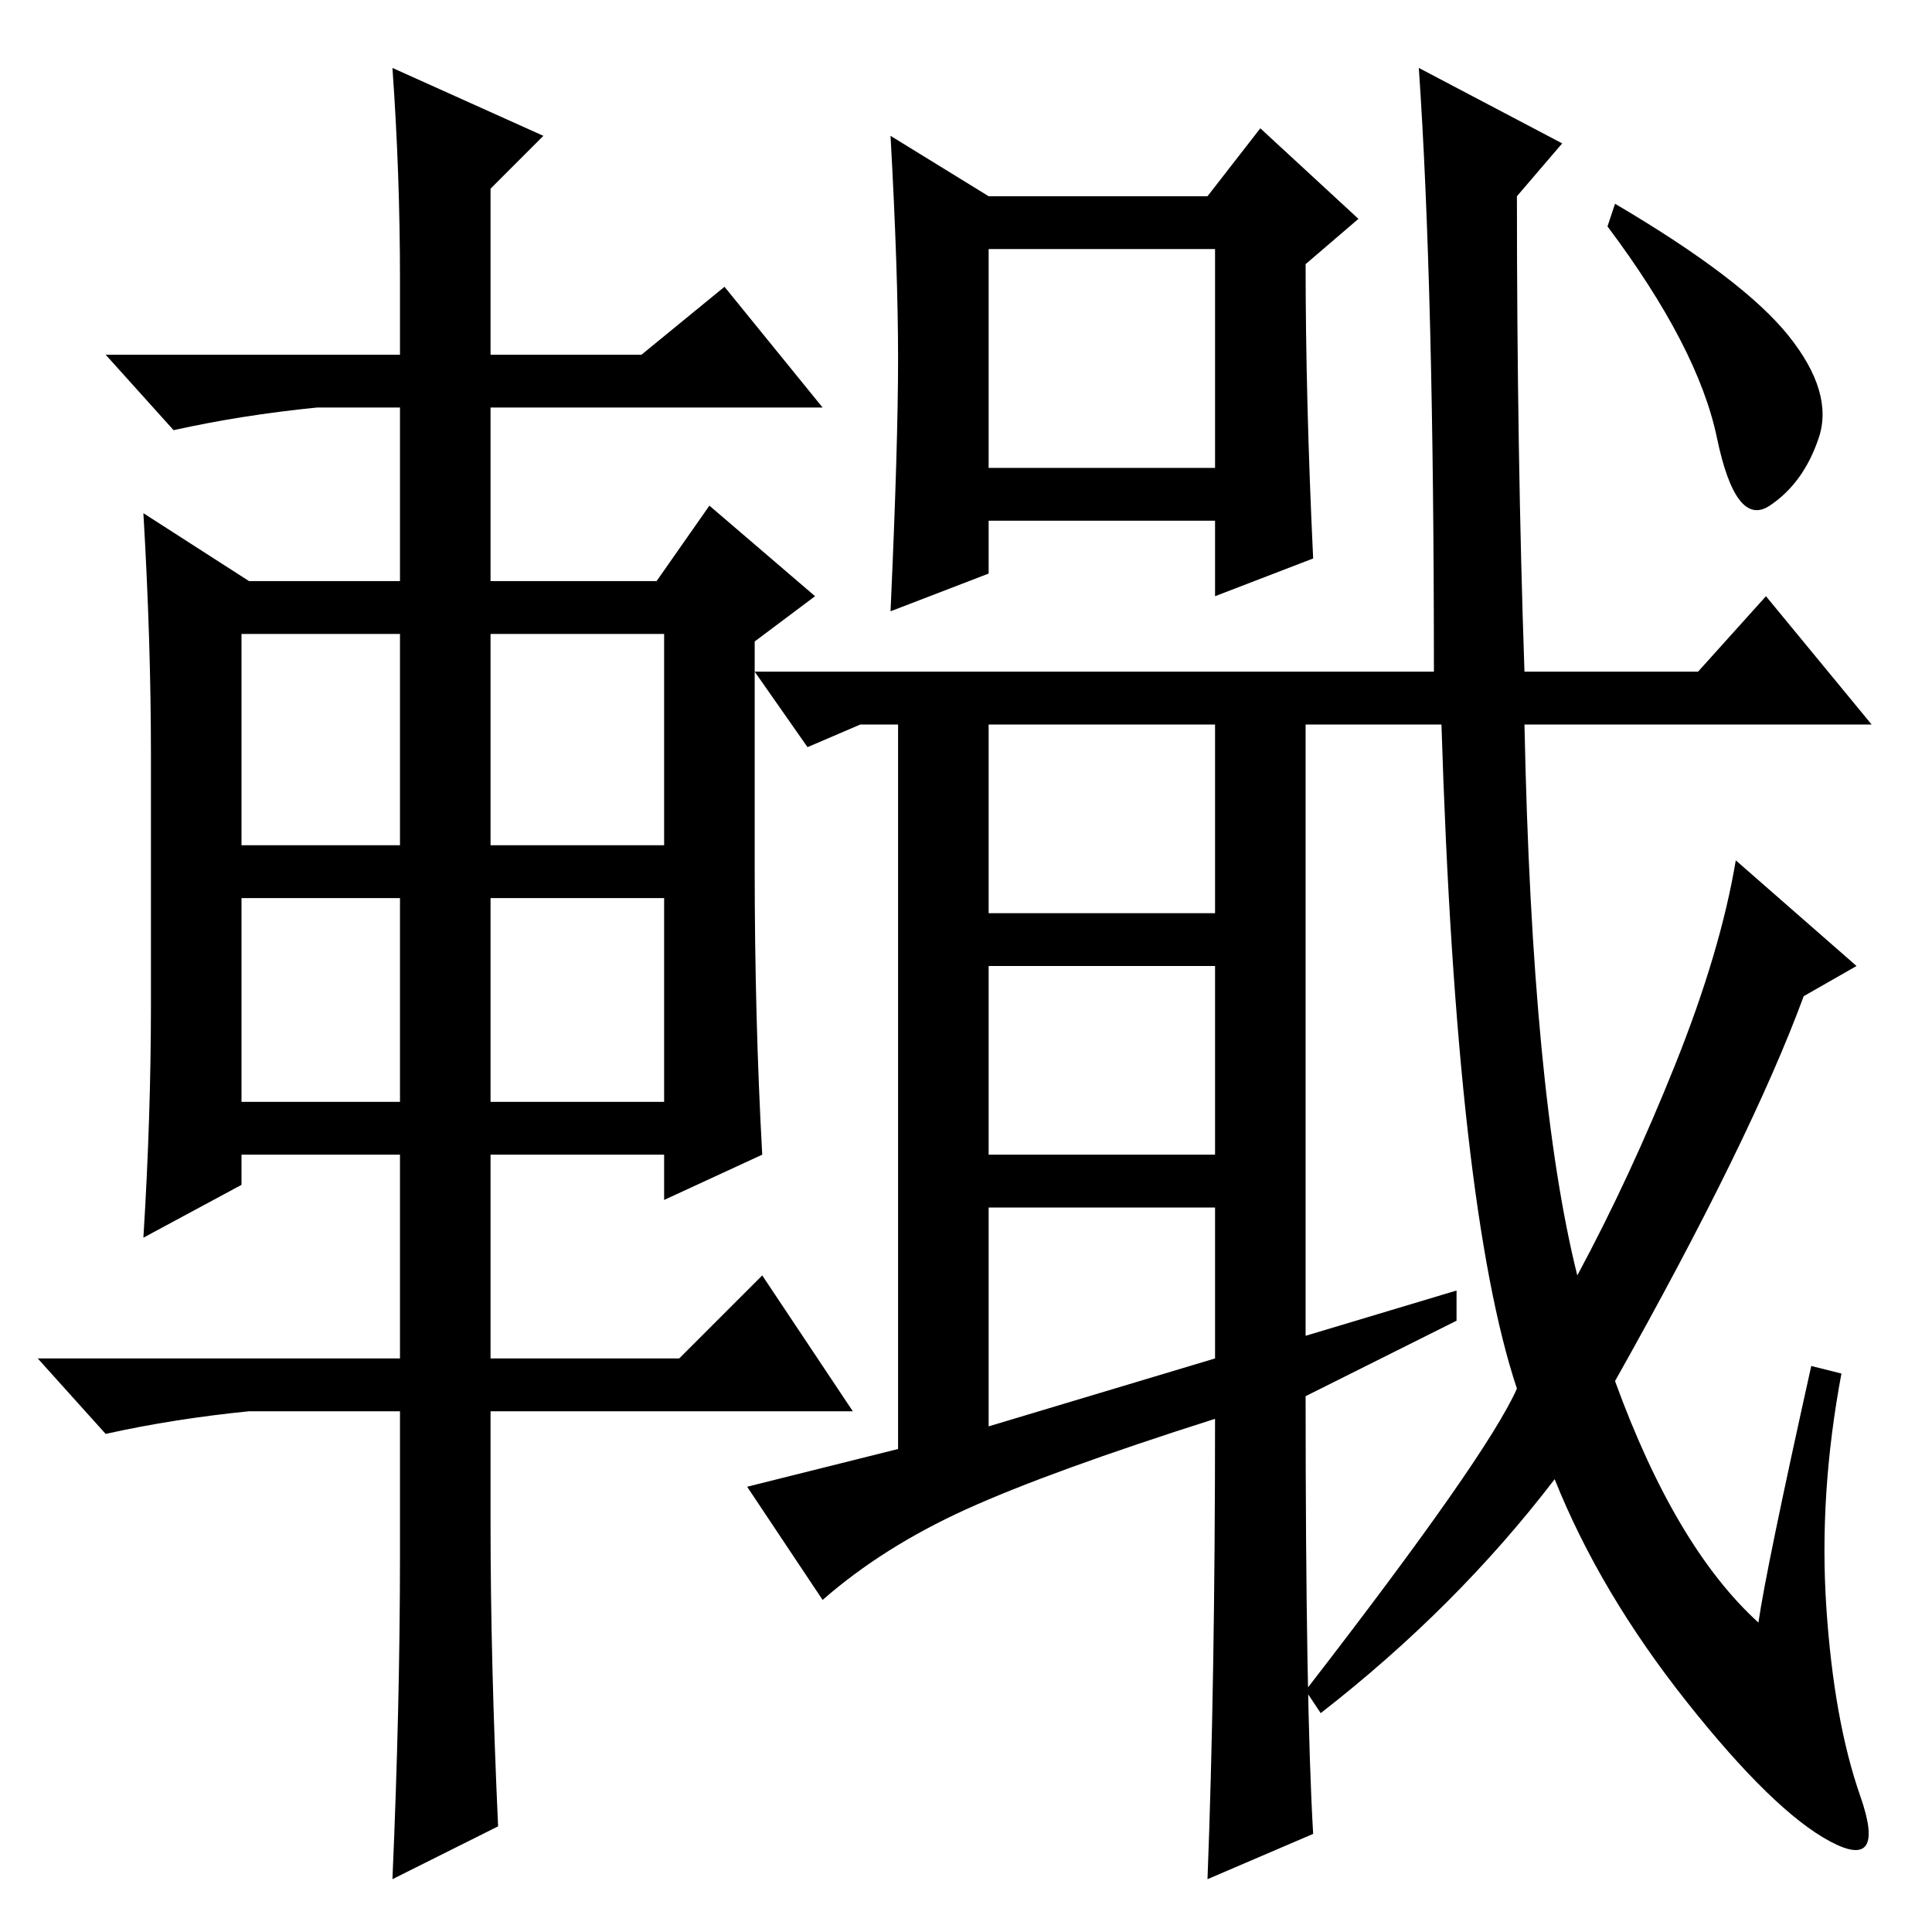 <?xml version="1.0" standalone="no"?>
<!DOCTYPE svg PUBLIC "-//W3C//DTD SVG 1.1//EN" "http://www.w3.org/Graphics/SVG/1.1/DTD/svg11.dtd" >
<svg xmlns="http://www.w3.org/2000/svg" xmlns:xlink="http://www.w3.org/1999/xlink" version="1.1" viewBox="0 -36 256 256">
  <g transform="matrix(1 0 0 -1 0 220)">
   <path fill="currentColor"
d="M131 194h30v29h-30v-29zM119 208.5q0 11.5 -1 29.5l13 -8h29l7 9l13 -12l-7 -6q0 -18 1 -39l-13 -5v10h-30v-7l-13 -5q1 22 1 33.5zM237 211.5q6 -7.5 4 -13.5t-6.5 -9t-7 9t-14.5 28l1 3q17 -10 23 -17.5zM214 73q8 -22 19 -32q1 7 7 34l4 -1q-3 -16 -2 -31t4.5 -25
t-4 -6t-19 18.5t-17.5 29.5q-13 -17 -31 -31l-2 3q24 31 28 40q-8 24 -10 88h-18v-81l20 6v-4l-20 -10q0 -41 1 -58l-14 -6q1 26 1 61q-22 -7 -33 -12t-19 -12l-10 15l20 5v96h-5l-7 -3l-7 10h90q0 51 -2 80l19 -10l-6 -7q0 -34 1 -63h23l9 10l14 -17h-46q1 -49 7 -73
q7 13 13 28t8 27l16 -14l-7 -4q-7 -19 -25 -51zM131 135h30v25h-30v-25zM131 103h30v25h-30v-25zM161 76v20h-30v-29zM53 219q0 14 -1 28l20 -9l-7 -7v-22h20l11 9l13 -16h-44v-23h22l7 10l14 -12l-8 -6v-30q0 -20 1 -38l-13 -6v6h-23v-27h25l11 11l12 -18h-48v-15
q0 -18 1 -40l-14 -7q1 23 1 43v19h-20q-10 -1 -19 -3l-9 10h48v27h-21v-4l-13 -7q1 16 1 31v33q0 15 -1 32l14 -9h20v23h-11q-10 -1 -19 -3l-9 10h39v10zM32 172v-28h21v28h-21zM65 172v-28h23v28h-23zM65 137v-27h23v27h-23zM32 137v-27h21v27h-21z" />
  </g>

</svg>
